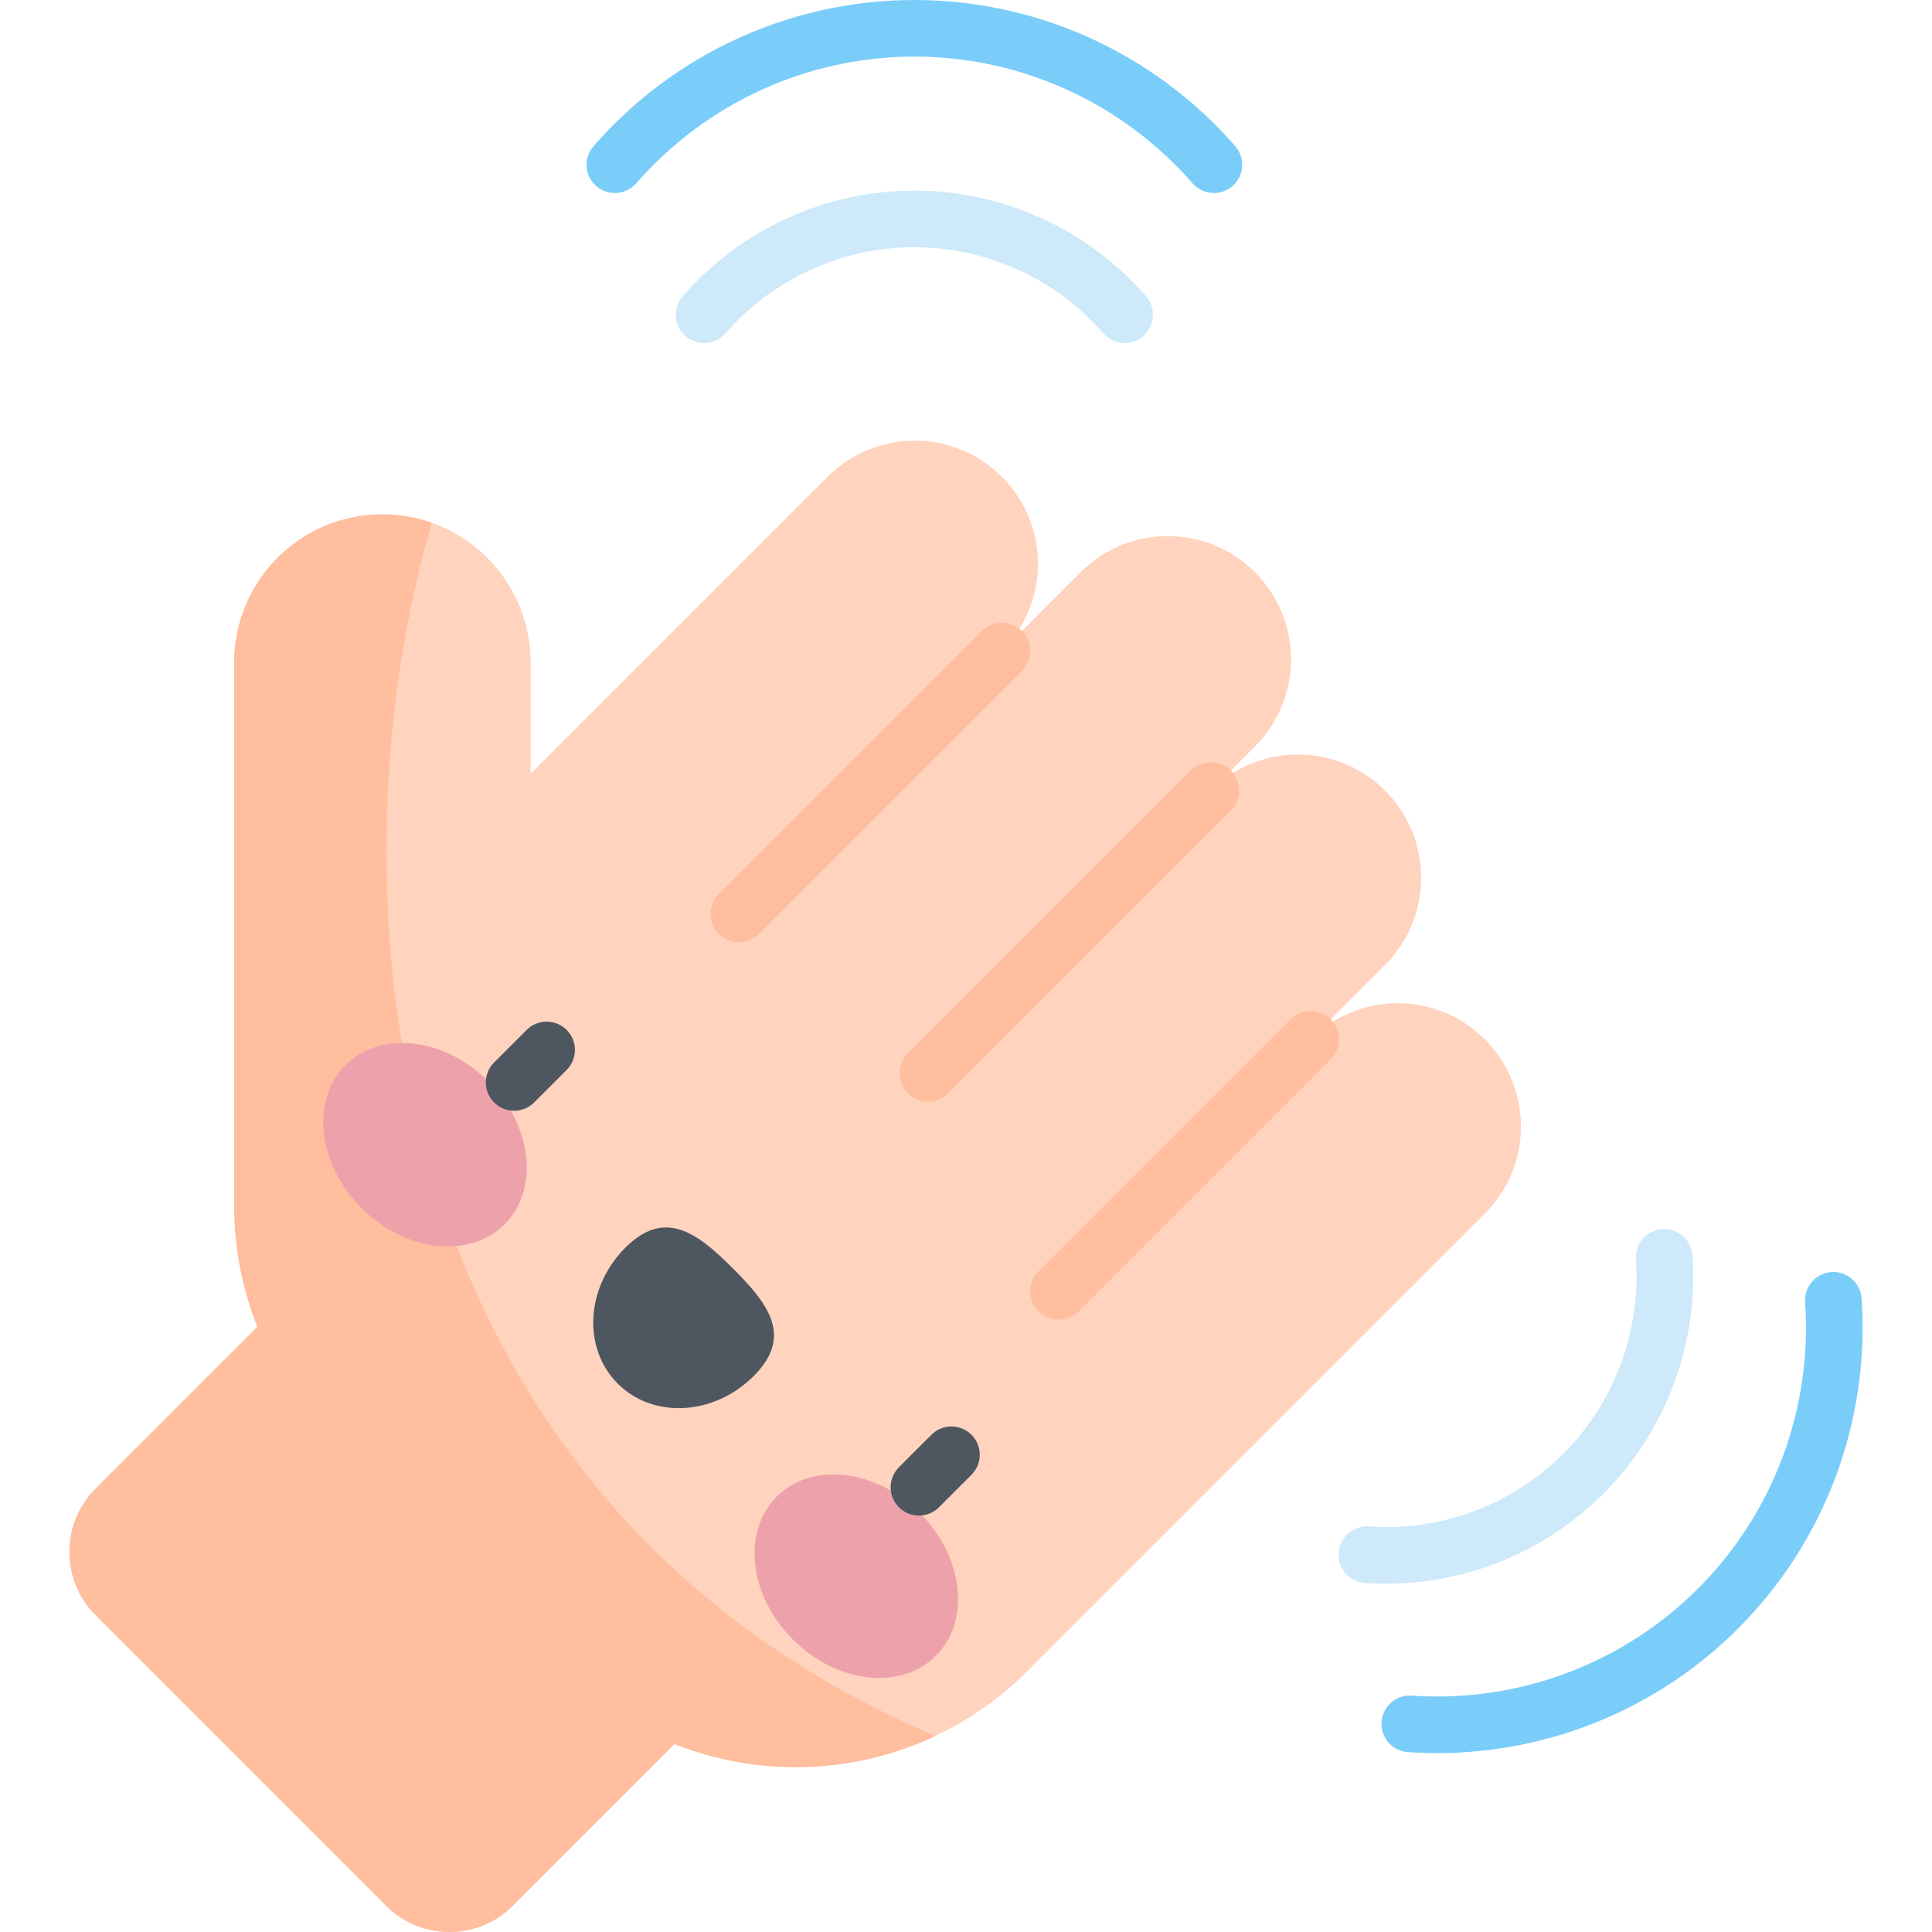 <svg id="Capa_1" enable-background="new 0 0 512 512" height="512" viewBox="0 0 512 512" width="512" xmlns="http://www.w3.org/2000/svg"><g><path d="m393.498 275.439c-12.753-12.753-33.429-12.753-46.182 0l19.737-19.737c12.753-12.753 12.753-33.429 0-46.182s-33.429-12.753-46.182 0l11.697-11.697c12.753-12.753 12.753-33.429 0-46.182-12.753-12.753-33.429-12.753-46.182 0l-20.884 20.884c12.751-12.753 12.751-33.428-.001-46.181-12.753-12.753-33.429-12.753-46.182 0l-78.692 78.692v-29.449c0-21.694-17.586-39.28-39.28-39.28s-39.28 17.586-39.28 39.28v143.939c0 10.913 2.057 21.822 6.15 32.11l-42.88 42.88c-9.259 9.259-9.259 24.271 0 33.53l77.008 77.008c9.259 9.259 24.271 9.259 33.53 0l42.88-42.88c31.217 12.418 68.184 6.006 93.449-19.259l121.296-121.296c12.751-12.751 12.751-33.427-.002-46.18z" fill="#ffd3bd"/><path d="m102.343 505.056c9.259 9.259 24.271 9.259 33.53 0l42.88-42.88c22.211 8.835 47.33 8.128 69.077-2.11-150.797-64.57-160.98-227.635-133.382-321.51-4.099-1.451-8.507-2.247-13.103-2.247-21.694 0-39.28 17.586-39.28 39.28v143.939c0 10.913 2.057 21.822 6.15 32.11l-42.88 42.88c-9.259 9.259-9.259 24.271 0 33.53z" fill="#ffbe9d"/><g><g><ellipse cx="112.667" cy="303.389" fill="#eda1ab" rx="23.756" ry="29.831" transform="matrix(.707 -.707 .707 .707 -181.528 168.527)"/><ellipse cx="227.002" cy="417.724" fill="#eda1ab" rx="23.756" ry="29.831" transform="matrix(.707 -.707 .707 .707 -228.889 282.866)"/><path d="m199.747 364.657c10.51-10.51 3.884-19.112-5.509-28.504-9.393-9.393-17.994-16.019-28.505-5.509-10.51 10.51-11.416 26.645-2.024 36.037 9.394 9.392 25.528 8.486 36.038-2.024z" fill="#4e5660"/></g><g fill="#4e5660"><path d="m136.248 294.361c-1.92 0-3.839-.732-5.303-2.196-2.929-2.93-2.929-7.678 0-10.607l8.613-8.613c2.929-2.928 7.678-2.928 10.607 0 2.929 2.93 2.929 7.678 0 10.607l-8.613 8.613c-1.465 1.464-3.385 2.196-5.304 2.196z"/><path d="m243.53 401.644c-1.919 0-3.839-.732-5.303-2.196-2.929-2.93-2.929-7.678 0-10.607l8.613-8.613c2.929-2.928 7.678-2.928 10.606 0 2.929 2.93 2.929 7.678 0 10.607l-8.613 8.613c-1.464 1.463-3.384 2.196-5.303 2.196z"/></g></g><g fill="#ffbe9d"><path d="m195.814 249.713c-1.92 0-3.839-.732-5.303-2.196-2.929-2.93-2.929-7.678 0-10.607l69.687-69.686c2.929-2.928 7.678-2.928 10.606 0 2.929 2.93 2.929 7.678 0 10.607l-69.687 69.687c-1.464 1.462-3.384 2.195-5.303 2.195z"/><path d="m245.94 291.951c-1.919 0-3.839-.732-5.303-2.196-2.929-2.93-2.929-7.678 0-10.607l74.931-74.932c2.929-2.928 7.678-2.928 10.606 0 2.929 2.93 2.929 7.678 0 10.607l-74.931 74.932c-1.464 1.464-3.383 2.196-5.303 2.196z"/><path d="m280.532 349.724c-1.919 0-3.839-.732-5.303-2.196-2.929-2.93-2.929-7.678 0-10.607l66.784-66.785c2.929-2.928 7.678-2.928 10.606 0 2.929 2.93 2.929 7.678 0 10.607l-66.784 66.785c-1.464 1.463-3.384 2.196-5.303 2.196z"/></g><path d="m380.857 464.594c-2.582 0-5.17-.089-7.764-.267-4.133-.284-7.252-3.864-6.969-7.996.284-4.134 3.87-7.253 7.996-6.969 28.249 1.931 55.904-8.404 75.879-28.379 19.975-19.974 30.318-47.631 28.378-75.879-.284-4.133 2.836-7.712 6.969-7.996 4.127-.277 7.712 2.836 7.996 6.969 2.237 32.574-9.695 64.472-32.737 87.514-21.206 21.206-49.915 33.003-79.748 33.003z" fill="#7acdf9"/><path d="m367.317 419.69c-1.864 0-3.732-.064-5.605-.192-4.132-.284-7.252-3.864-6.968-7.996.284-4.133 3.874-7.24 7.996-6.969 19.189 1.319 37.971-5.707 51.536-19.272s20.59-32.35 19.273-51.536c-.284-4.133 2.836-7.712 6.969-7.996 4.128-.285 7.712 2.835 7.996 6.969 1.614 23.513-6.999 46.538-23.631 63.17-15.309 15.306-36.032 23.822-57.566 23.822z" fill="#cde9fa"/><path d="m321.702 51.161c-2.093 0-4.174-.871-5.657-2.572-18.602-21.347-45.472-33.589-73.721-33.589s-55.119 12.242-73.722 33.589c-2.722 3.122-7.46 3.447-10.582.726-3.122-2.722-3.448-7.459-.727-10.582 21.453-24.615 52.446-38.733 85.031-38.733 32.586 0 63.578 14.118 85.029 38.733 2.721 3.123 2.396 7.86-.727 10.582-1.421 1.239-3.177 1.846-4.924 1.846z" fill="#7acdf9"/><path d="m186.597 90.907c-1.748 0-3.503-.607-4.925-1.846-3.123-2.722-3.448-7.459-.727-10.582 15.485-17.768 37.857-27.958 61.378-27.958 23.522 0 45.894 10.19 61.378 27.958 2.721 3.123 2.396 7.86-.727 10.582-3.123 2.721-7.86 2.396-10.582-.727-12.635-14.498-30.884-22.813-50.069-22.813-19.184 0-37.434 8.315-50.069 22.813-1.483 1.702-3.565 2.573-5.657 2.573z" fill="#cde9fa"/></g></svg>
